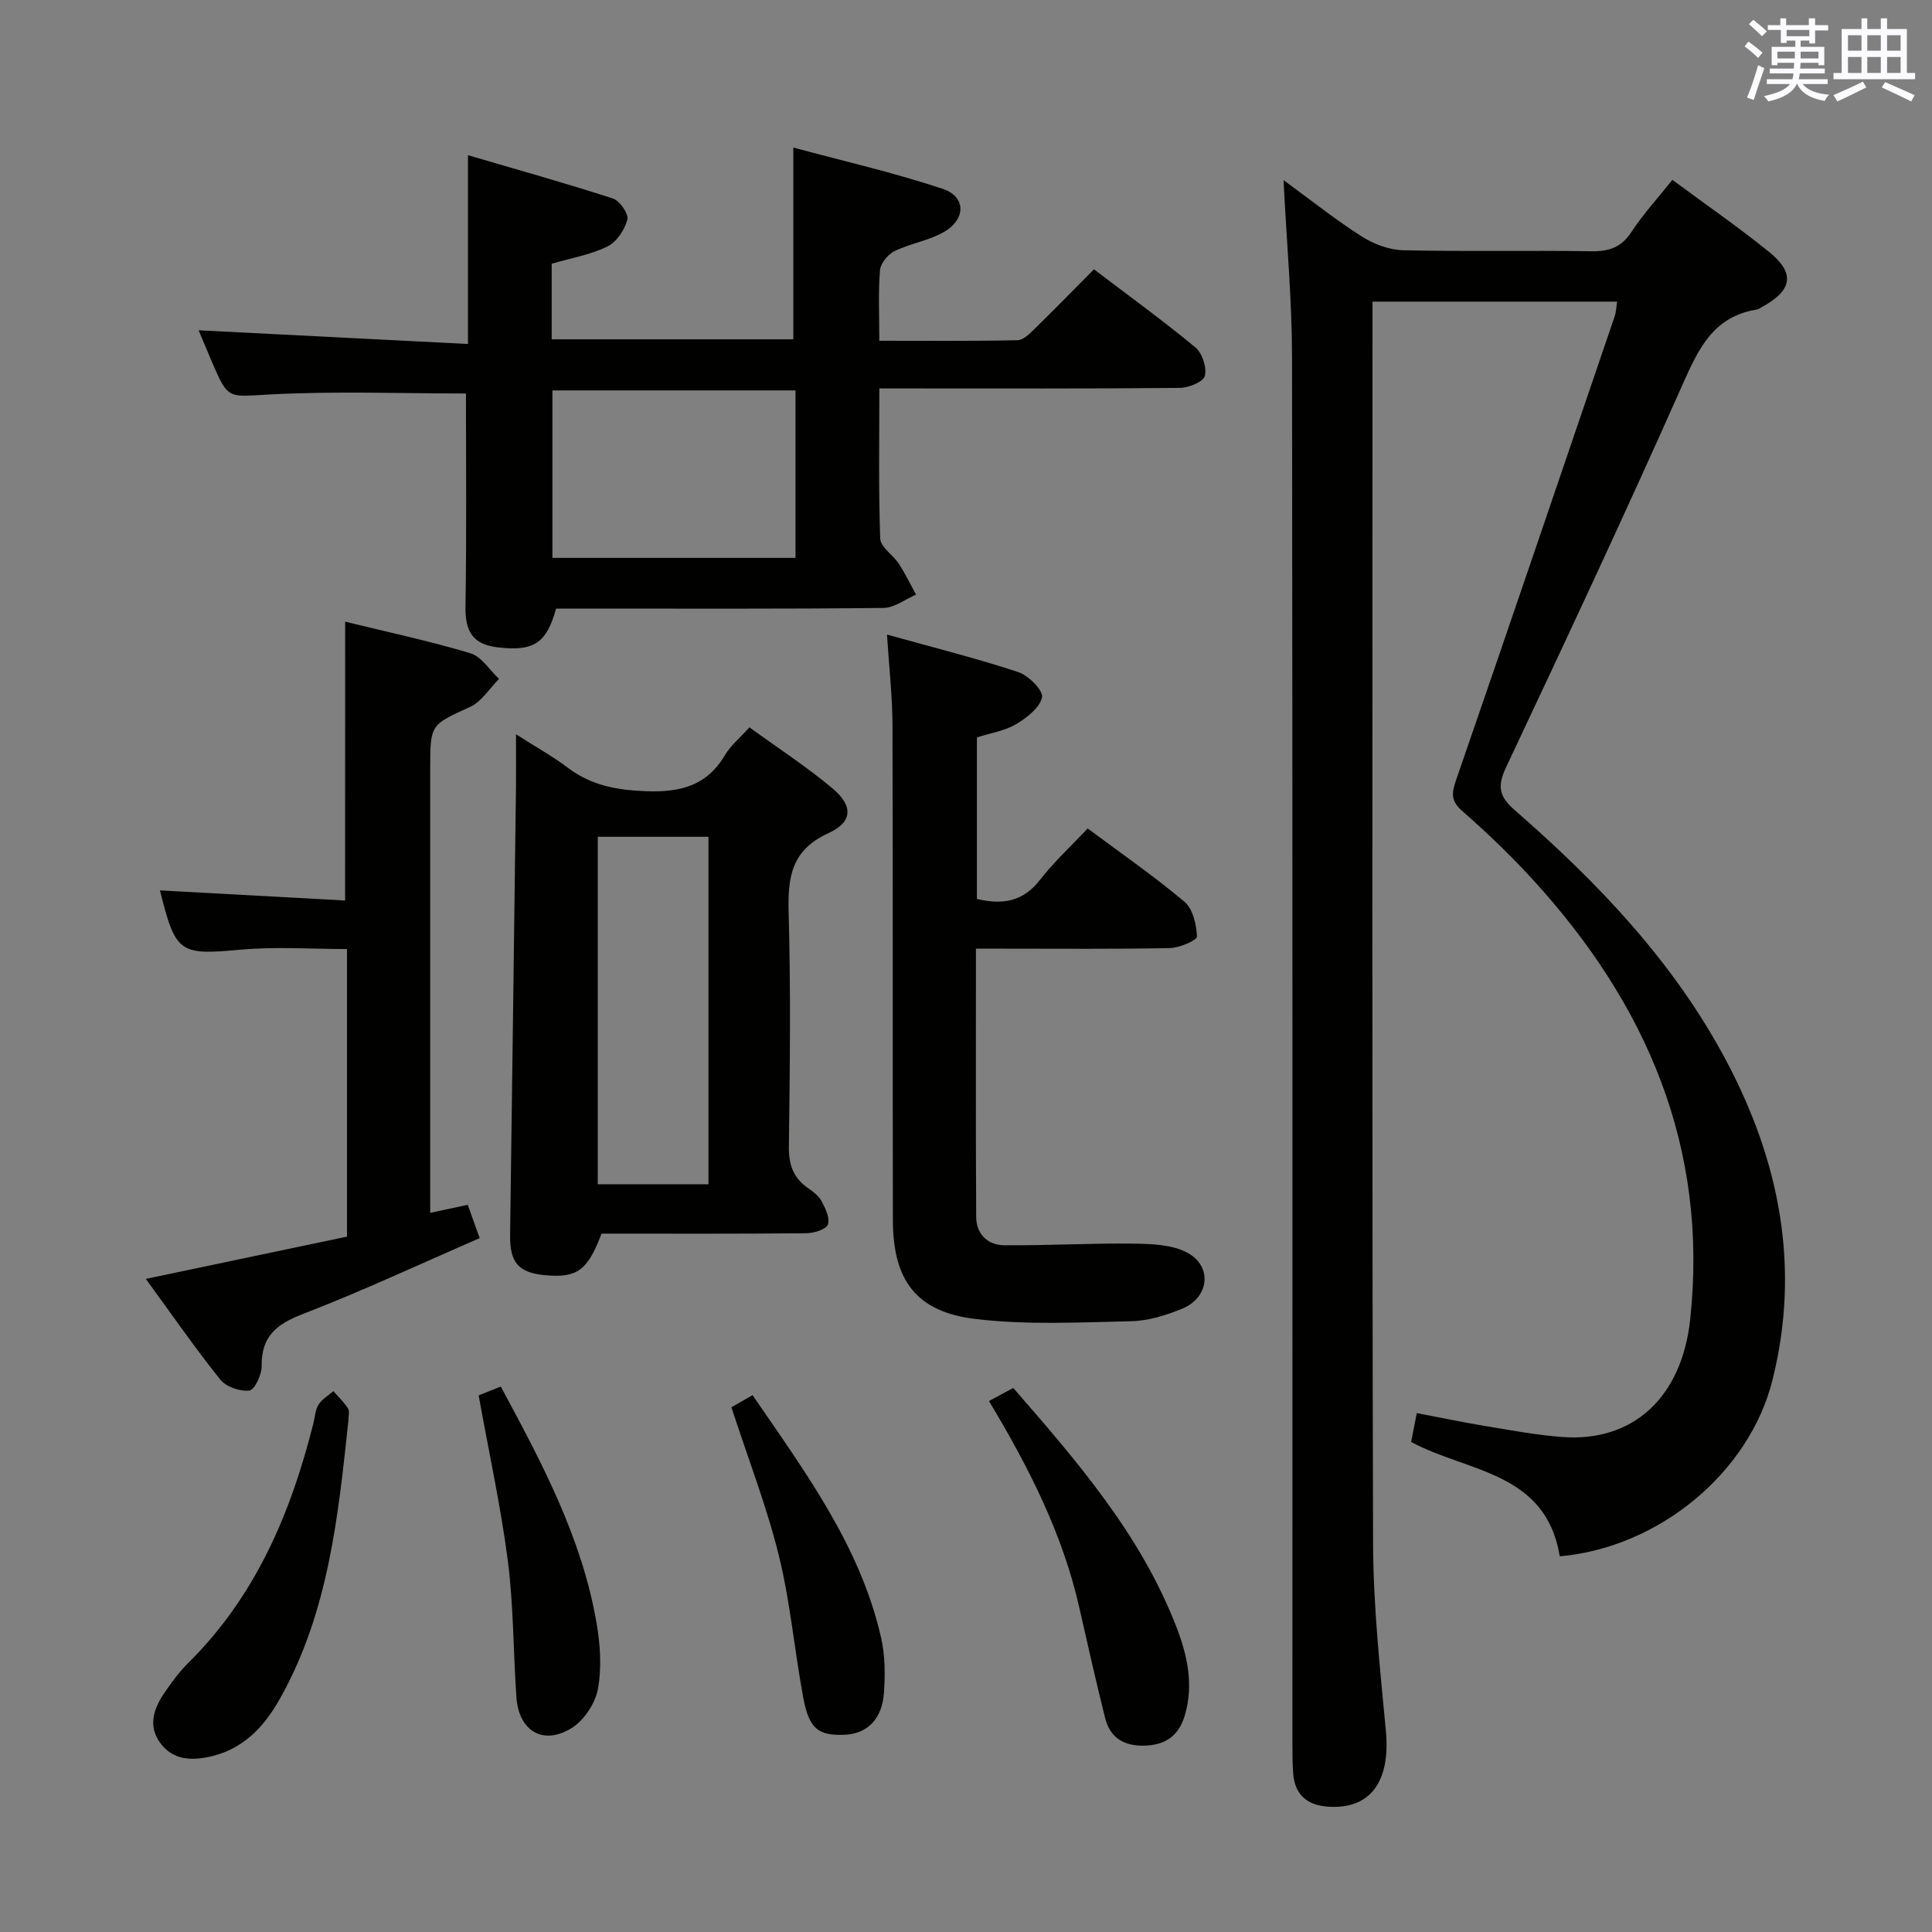 <svg enable-background="new 0 0 400 400" viewBox="0 0 400 400" xmlns="http://www.w3.org/2000/svg"><rect x="0" y="0" width="400" height="400" fill="#808080" stroke="none"/><g fill="#010100"><path d="m322.93 322.22c-2.87-17.6-19.13-17.39-30.77-23.68.33-1.66.67-3.42 1.17-5.97 4.81.91 9.59 1.91 14.39 2.71 5.24.86 10.48 1.85 15.77 2.24 14.74 1.09 24.74-8.33 26.45-24.39 3.79-35.54-8.99-65.17-32.49-90.91-4.59-5.03-9.53-9.78-14.66-14.26-2.38-2.08-2.29-3.66-1.36-6.35 11.05-32 21.95-64.05 32.86-96.09.31-.9.33-1.89.52-3.07-16.86 0-33.44 0-50.65 0v5.6c0 83.83-.11 167.66.12 251.48.04 12.94 1.43 25.89 2.65 38.8.99 10.47-3.19 16.35-12 15.72-4.2-.3-6.84-2.39-7.18-6.78-.15-1.99-.17-3.99-.17-5.99-.01-95.83.05-191.65-.08-287.48-.02-11.78-1.11-23.56-1.76-36.51 5.83 4.26 10.82 8.25 16.19 11.66 2.48 1.58 5.67 2.79 8.56 2.86 12.99.3 26 0 38.99.21 3.69.06 6.21-.82 8.31-4.02 2.44-3.72 5.48-7.03 8.46-10.76 6.88 5.09 13.59 9.73 19.92 14.83 5.52 4.45 4.98 7.95-1.2 11.4-.44.24-.88.56-1.35.64-8.91 1.47-11.98 8.11-15.28 15.54-11.79 26.58-24.14 52.91-36.53 79.22-1.81 3.84-1.5 5.99 1.73 8.8 17.29 15.06 33.03 31.5 43.89 52 11.05 20.85 15.36 42.79 9.55 66.02-4.79 19.25-23.57 34.73-44.05 36.53z"/><path d="m96.47 81.47c-13.27 0-26.9-.52-40.46.19-8.74.45-8.7 1.26-12.09-6.63-.96-2.25-1.9-4.51-2.8-6.65 18.78.96 37.28 1.9 55.77 2.84 0-13.49 0-25.69 0-39.09 9.94 2.92 20.05 5.74 30.02 8.97 1.41.46 3.29 3.21 2.98 4.37-.57 2.12-2.23 4.64-4.14 5.57-3.5 1.71-7.51 2.39-11.53 3.56v15.65h50.03c0-13.07 0-25.82 0-39.7 10.11 2.73 20.68 5.14 30.91 8.54 4.89 1.63 4.86 6.31.23 8.96-3.12 1.78-6.91 2.35-10.17 3.94-1.37.67-2.91 2.52-3.03 3.94-.38 4.62-.14 9.29-.14 14.62 9.76 0 19.21.09 28.65-.11 1.21-.03 2.54-1.41 3.57-2.42 4.04-3.95 7.99-8 12.22-12.26 7.12 5.41 14.24 10.57 21.01 16.17 1.42 1.18 2.38 4.15 1.95 5.9-.3 1.21-3.34 2.47-5.17 2.48-18.66.18-37.33.11-55.99.11-1.95 0-3.9 0-6.23 0 0 10.82-.19 20.97.18 31.09.07 1.77 2.65 3.37 3.84 5.19 1.33 2.05 2.4 4.27 3.58 6.41-2.25.96-4.5 2.74-6.76 2.76-20.83.22-41.66.13-62.49.13-1.8 0-3.6 0-5.28 0-1.98 7.2-4.66 8.91-12.06 8.03-5.15-.61-6.78-3.22-6.7-8.45.25-14.77.1-29.55.1-44.11zm68.23-.64c-17.05 0-33.74 0-50.33 0v34.67h50.33c0-11.61 0-22.89 0-34.67z"/><path d="m106.83 152.02c4.15 2.66 7.61 4.57 10.73 6.93 4.86 3.68 10.15 4.64 16.2 4.86 7.11.27 12.59-1.12 16.36-7.51 1.16-1.96 3.04-3.49 5.04-5.71 5.79 4.2 11.75 8.08 17.17 12.61 4.34 3.62 4.25 6.99-.82 9.3-7.67 3.5-8.44 9.1-8.23 16.42.45 16.14.26 32.31.05 48.46-.05 3.7.88 6.42 3.86 8.53 1.07.76 2.28 1.61 2.87 2.71.81 1.52 1.85 3.63 1.34 4.91-.43 1.06-2.94 1.79-4.54 1.8-14.14.14-28.29.08-42.32.08-2.88 7.62-5.02 9.18-11.54 8.62-5.65-.49-7.46-2.59-7.39-8.34.42-30.95.83-61.9 1.22-92.85.03-3.28 0-6.55 0-10.82zm16.93 21.23v71.94h22.92c0-24.16 0-47.92 0-71.94-7.53 0-14.81 0-22.92 0z"/><path d="m183.64 131.38c9.46 2.64 18.42 4.88 27.17 7.76 2.12.7 5.22 3.82 4.93 5.22-.46 2.18-3.16 4.26-5.39 5.58-2.35 1.39-5.27 1.83-8.09 2.73v33.45c5.28 1.25 9.52.58 13.01-3.9 2.95-3.79 6.53-7.09 9.92-10.7 7.1 5.29 13.82 9.93 20.04 15.18 1.75 1.48 2.49 4.72 2.59 7.2.03.76-3.61 2.35-5.59 2.39-11.49.23-23 .12-34.49.12-1.79 0-3.58 0-5.68 0 0 18.95-.06 37.26.05 55.56.02 3.49 2.36 5.8 5.7 5.84 8.92.1 17.84-.45 26.76-.33 3.81.05 8.1.17 11.29 1.9 5.22 2.82 4.47 9.27-1.06 11.55-3.32 1.37-7 2.53-10.54 2.61-10.77.24-21.67.82-32.31-.46-12.29-1.47-17.07-8.04-17.09-20.48-.07-34.16.03-68.33-.08-102.49-.02-5.93-.7-11.86-1.14-18.73z"/><path d="m71.46 128.71c8.69 2.13 17.42 3.99 25.94 6.54 2.29.69 3.96 3.48 5.91 5.31-1.97 1.98-3.6 4.71-5.99 5.8-8.15 3.73-8.25 3.51-8.25 12.81v85.94 6c2.72-.59 5.06-1.09 7.77-1.67.73 2.04 1.44 4.02 2.47 6.9-12.3 5.34-24.32 10.97-36.68 15.74-5.45 2.1-8.54 4.66-8.46 10.76.03 1.78-1.47 4.94-2.55 5.06-1.94.23-4.82-.78-6.03-2.29-5.24-6.55-10.02-13.46-15.4-20.83 14.55-3.06 28.08-5.9 41.65-8.75 0-19.94 0-39.4 0-59.54-7.37 0-14.68-.53-21.88.12-12.8 1.15-13.58.87-16.84-12.26 12.68.69 25.35 1.38 38.33 2.09.01-19.55.01-38.38.01-57.73z"/><path d="m72.12 294.25c-2.1 19.66-4.1 39.52-14.13 57.39-3.17 5.64-7.36 10.29-14 11.93-4.09 1.01-8.15.99-10.85-2.76-2.64-3.66-1.2-7.34 1.11-10.64 1.42-2.04 2.92-4.09 4.68-5.83 13.98-13.81 21.29-31.07 25.97-49.72.32-1.29.38-2.75 1.05-3.81.71-1.13 2.02-1.88 3.07-2.79 1.04 1.19 2.21 2.29 3.05 3.61.36.58.05 1.61.05 2.62z"/><path d="m204.76 290.07c1.9-1.03 3.32-1.79 5.02-2.71 13.26 15.23 26.32 30.31 33.7 49.27 2.3 5.91 3.72 12.04 1.84 18.46-1.24 4.26-4 6.22-8.4 6.33-4.26.1-7.12-1.66-8.14-5.8-1.87-7.55-3.6-15.14-5.31-22.73-3.44-15.27-10.42-29-18.71-42.82z"/><path d="m99.1 288.9c1.44-.57 2.95-1.17 4.58-1.83 8.43 15.64 16.74 31.18 19.8 48.79.79 4.52 1.13 9.38.31 13.83-.55 3.01-2.91 6.55-5.51 8.13-5.88 3.6-10.88.53-11.36-6.41-.66-9.43-.58-18.93-1.78-28.28-1.46-11.28-3.92-22.44-6.04-34.23z"/><path d="m151.43 291.36c1.1-.63 2.61-1.5 4.38-2.51 10.89 15.9 22.26 31.19 26.6 50.16.84 3.66.86 7.61.61 11.38-.37 5.6-3.52 8.62-8.29 8.78-5.33.19-7.23-1.27-8.42-7.67-1.83-9.79-2.68-19.8-5.06-29.44-2.49-10.12-6.3-19.9-9.82-30.7z"/></g><path d="m361.2 9.6.8-1c.9.7 1.9 1.4 2.9 2.3l-.9 1.1c-1-1-2-1.8-2.8-2.4zm.5 10.6c.9-2.1 1.6-4.3 2.3-6.7.4.2.8.4 1.3.6-.7 2.1-1.5 4.3-2.2 6.6zm.4-15.2.9-.9c1 .8 2 1.6 2.8 2.4l-1 1c-.9-.9-1.8-1.7-2.7-2.5zm12.5-1.2h1.2v1.4h2.7v1.1h-2.7v2.7h-1.2v-.6h-1.8v1.3h4.9v3.8h-1.2v-.5h-3.7c0 .4-.1.9-.1 1.2h5.1v1h-5.2c0 .5-.1.9-.2 1.2h6v1h-5.2c1.1 1.3 2.9 2 5.5 2.2-.4.4-.7.8-.9 1.3-2.9-.5-4.8-1.6-5.7-3.5h-.1c-.8 1.7-2.7 2.9-5.9 3.6-.2-.4-.6-.8-.9-1.1 2.8-.6 4.6-1.4 5.4-2.5h-4.8v-1h5.3c.1-.3.2-.7.2-1.2h-4.9v-1h5c0-.4 0-.8.1-1.2h-3.5v.5h-1.2v-3.8h4.9v-1.3h-1.8v.5h-1.2v-2.7h-2.7v-1h2.6v-1.4h1.2v1.4h4.7v-1.4zm-6.6 8.3h3.6c0-.4 0-.9 0-1.4h-3.6zm1.9-4.6h4.7v-1.3h-4.7zm6.6 3.2h-3.7v1.4h3.7z" fill="#fbfafc"/><path d="m385.3 3.8h1.3v2.2h2.8v-2.2h1.3v2.2h4.1v9.1h1.7v1.3h-16.9v-1.3h1.7v-9.1h4.1v-2.2zm.4 13.1.7 1.2c-1.8.9-3.8 1.9-6 2.9-.2-.4-.5-.8-.8-1.3 2.3-1 4.3-1.9 6.1-2.8zm-3.1-6.4h2.8v-3.2h-2.8zm0 4.6h2.8v-3.3h-2.8zm4-4.6h2.8v-3.2h-2.8zm0 4.6h2.8v-3.3h-2.8zm3.7 1.9c2.1.9 4.1 1.8 6.1 2.7l-.7 1.3c-2.2-1.1-4.2-2-6.1-2.9zm3.2-9.7h-2.8v3.2h2.8zm-2.8 7.8h2.8v-3.3h-2.8z" fill="#fbfafc"/></svg>